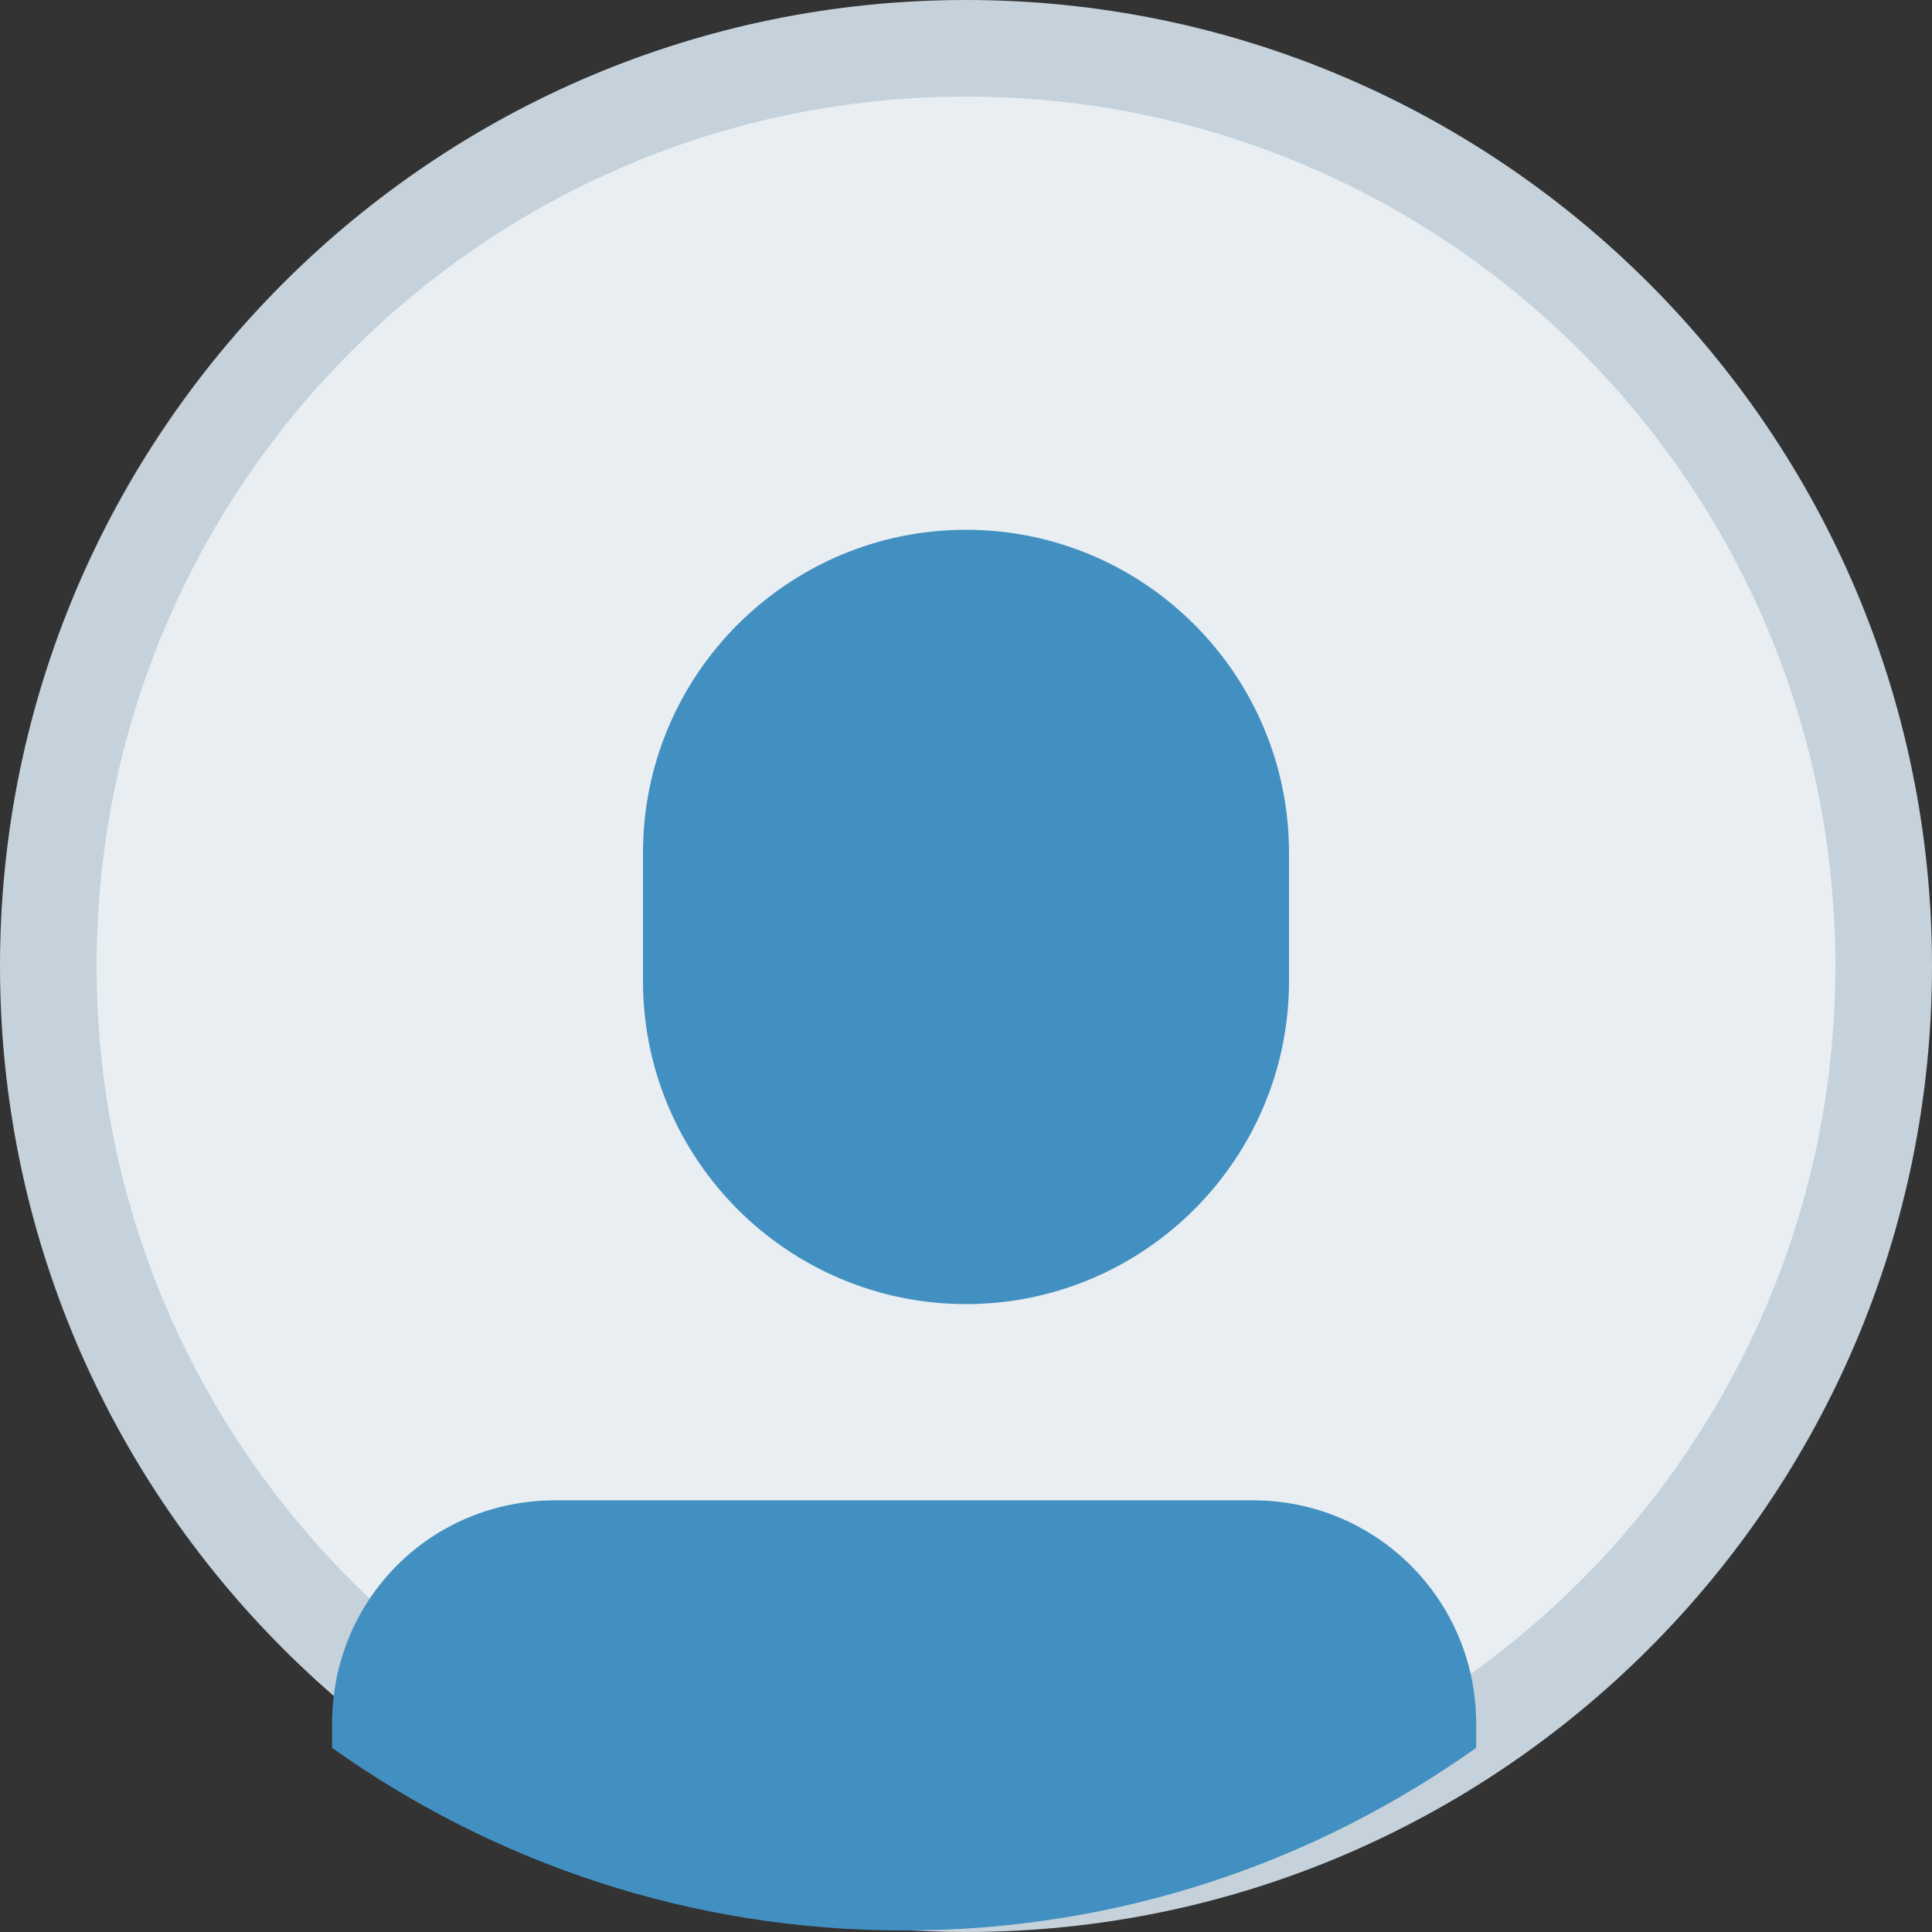 <?xml version="1.0" encoding="UTF-8"?>
<svg width="128px" height="128px" viewBox="0 0 128 128" xmlns="http://www.w3.org/2000/svg">
  <rect x="0" y="0" width="128" height="128" fill="#333333" stroke="none"/>
  <circle cx="64" cy="64" r="60" fill="#e9eef2"/>
  <path d="M64 6.4c31.8 0 57.6 25.8 57.6 57.6S95.8 121.6 64 121.6 6.4 95.8 6.4 64 32.2 6.4 64 6.4m0-6.4C28.7 0 0 28.7 0 64s28.7 64 64 64 64-28.7 64-64S99.3 0 64 0z" fill="#c5d2db"/>
  <path d="M64 86.4c11.8 0 21.4-9.6 21.4-21.4v-8.5c0-11.8-9.6-21.4-21.4-21.4s-21.4 9.6-21.4 21.4V65c0 11.8 9.6 21.4 21.4 21.4z" fill="#4290c1"/>
  <path d="M36.8 99.4C28.5 99.4 22 106 22 114.2v1.6c10.7 7.6 23.7 12.1 37.9 12.1 14.2 0 27.2-4.5 37.9-12.1v-1.6c0-8.2-6.6-14.8-14.8-14.8H36.8z" fill="#4290c1"/>
</svg>